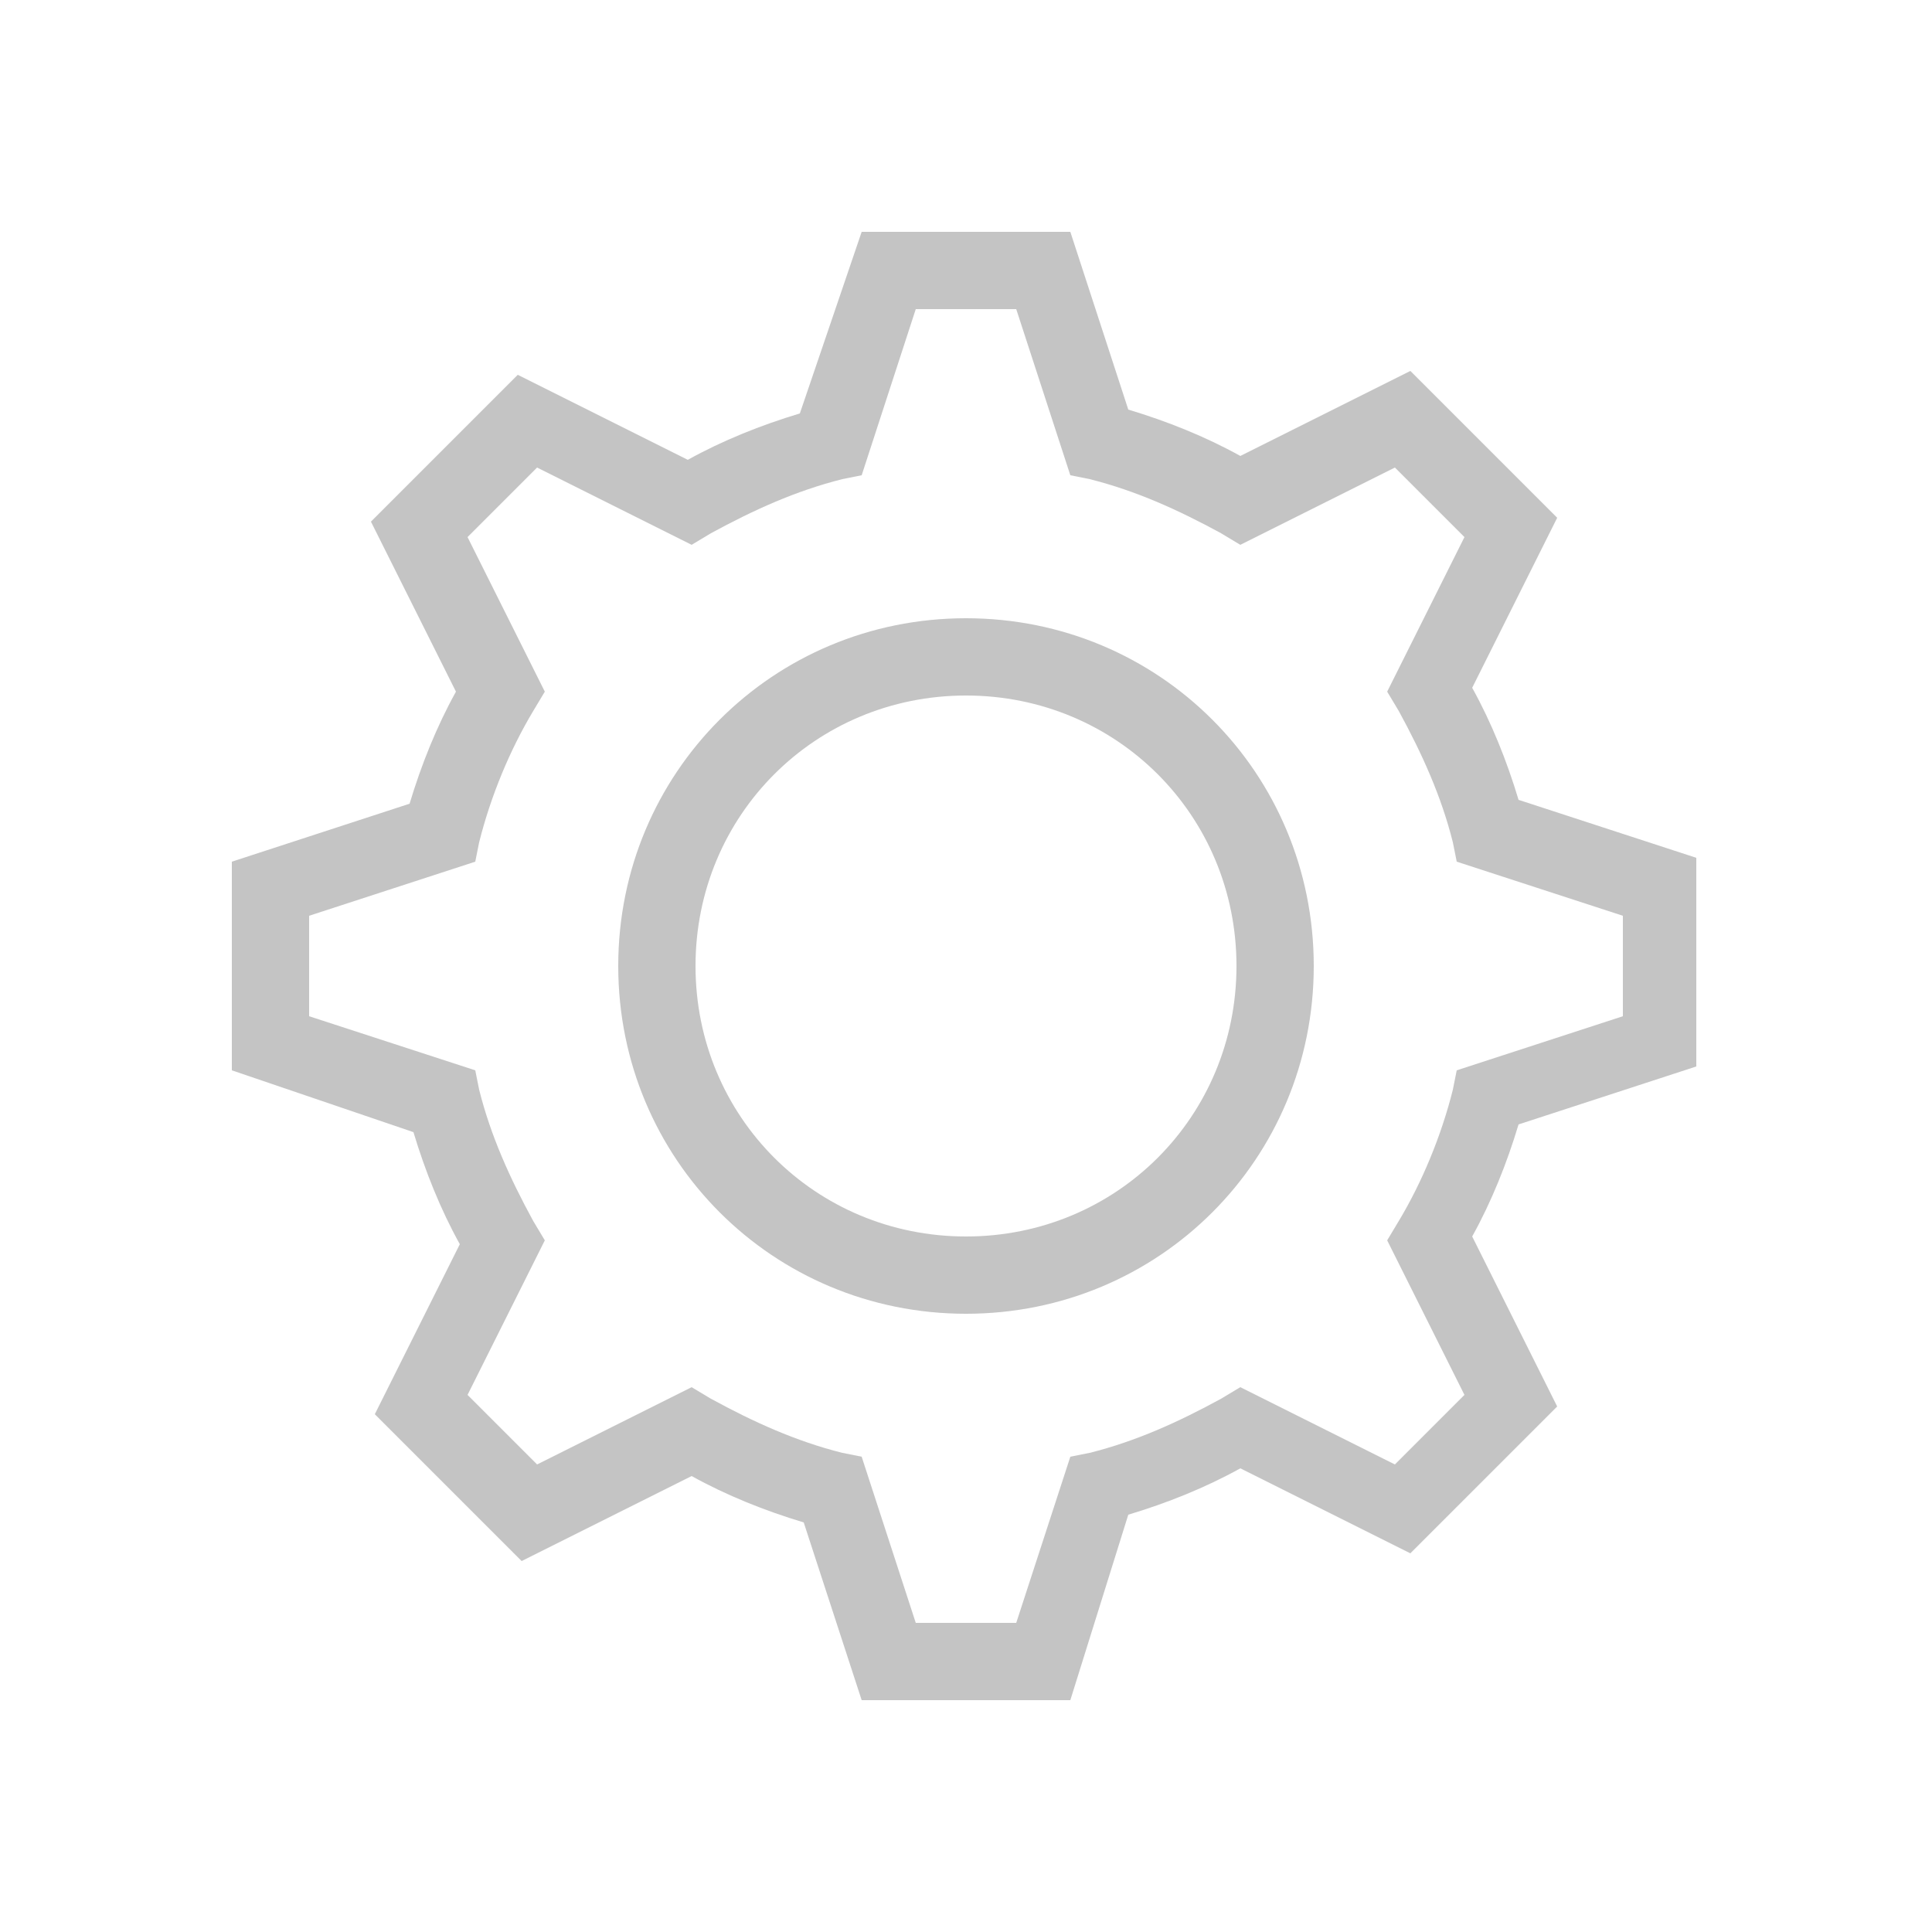 <svg width="32" height="32" viewBox="0 0 32 32" fill="none" xmlns="http://www.w3.org/2000/svg">
<path d="M16 21.76C12.8 21.76 10.24 19.2 10.24 16C10.24 12.8 12.8 10.24 16 10.24C19.2 10.24 21.76 12.8 21.76 16C21.76 19.2 19.2 21.76 16 21.76ZM16 11.52C13.504 11.52 11.52 13.504 11.52 16C11.52 18.496 13.504 20.48 16 20.48C18.496 20.48 20.48 18.496 20.48 16C20.48 13.504 18.496 11.52 16 11.52Z" fill="#C4C4C4"/>
<path d="M17.728 28.16H14.272L13.312 25.216C12.672 25.024 12.032 24.768 11.456 24.448L8.64 25.856L6.208 23.424L7.616 20.608C7.296 20.032 7.04 19.392 6.848 18.752L3.84 17.728V14.272L6.784 13.312C6.976 12.672 7.232 12.032 7.552 11.456L6.144 8.64L8.576 6.208L11.392 7.616C11.968 7.296 12.608 7.04 13.248 6.848L14.272 3.84H17.728L18.688 6.784C19.328 6.976 19.968 7.232 20.544 7.552L23.36 6.144L25.792 8.576L24.384 11.392C24.704 11.968 24.96 12.608 25.152 13.248L28.096 14.208V17.664L25.152 18.624C24.96 19.264 24.704 19.904 24.384 20.48L25.792 23.296L23.36 25.728L20.544 24.32C19.968 24.64 19.328 24.896 18.688 25.088L17.728 28.16ZM15.168 26.88H16.832L17.728 24.128L18.048 24.064C18.816 23.872 19.52 23.552 20.224 23.168L20.544 22.976L23.104 24.256L24.256 23.104L22.976 20.544L23.168 20.224C23.552 19.584 23.872 18.816 24.064 18.048L24.128 17.728L26.88 16.832V15.168L24.128 14.272L24.064 13.952C23.872 13.184 23.552 12.48 23.168 11.776L22.976 11.456L24.256 8.896L23.104 7.744L20.544 9.024L20.224 8.832C19.52 8.448 18.816 8.128 18.048 7.936L17.728 7.872L16.832 5.12H15.168L14.272 7.872L13.952 7.936C13.184 8.128 12.48 8.448 11.776 8.832L11.456 9.024L8.896 7.744L7.744 8.896L9.024 11.456L8.832 11.776C8.448 12.416 8.128 13.184 7.936 13.952L7.872 14.272L5.12 15.168V16.832L7.872 17.728L7.936 18.048C8.128 18.816 8.448 19.52 8.832 20.224L9.024 20.544L7.744 23.104L8.896 24.256L11.456 22.976L11.776 23.168C12.48 23.552 13.184 23.872 13.952 24.064L14.272 24.128L15.168 26.88Z" fill="#C4C4C4"/>
</svg>
